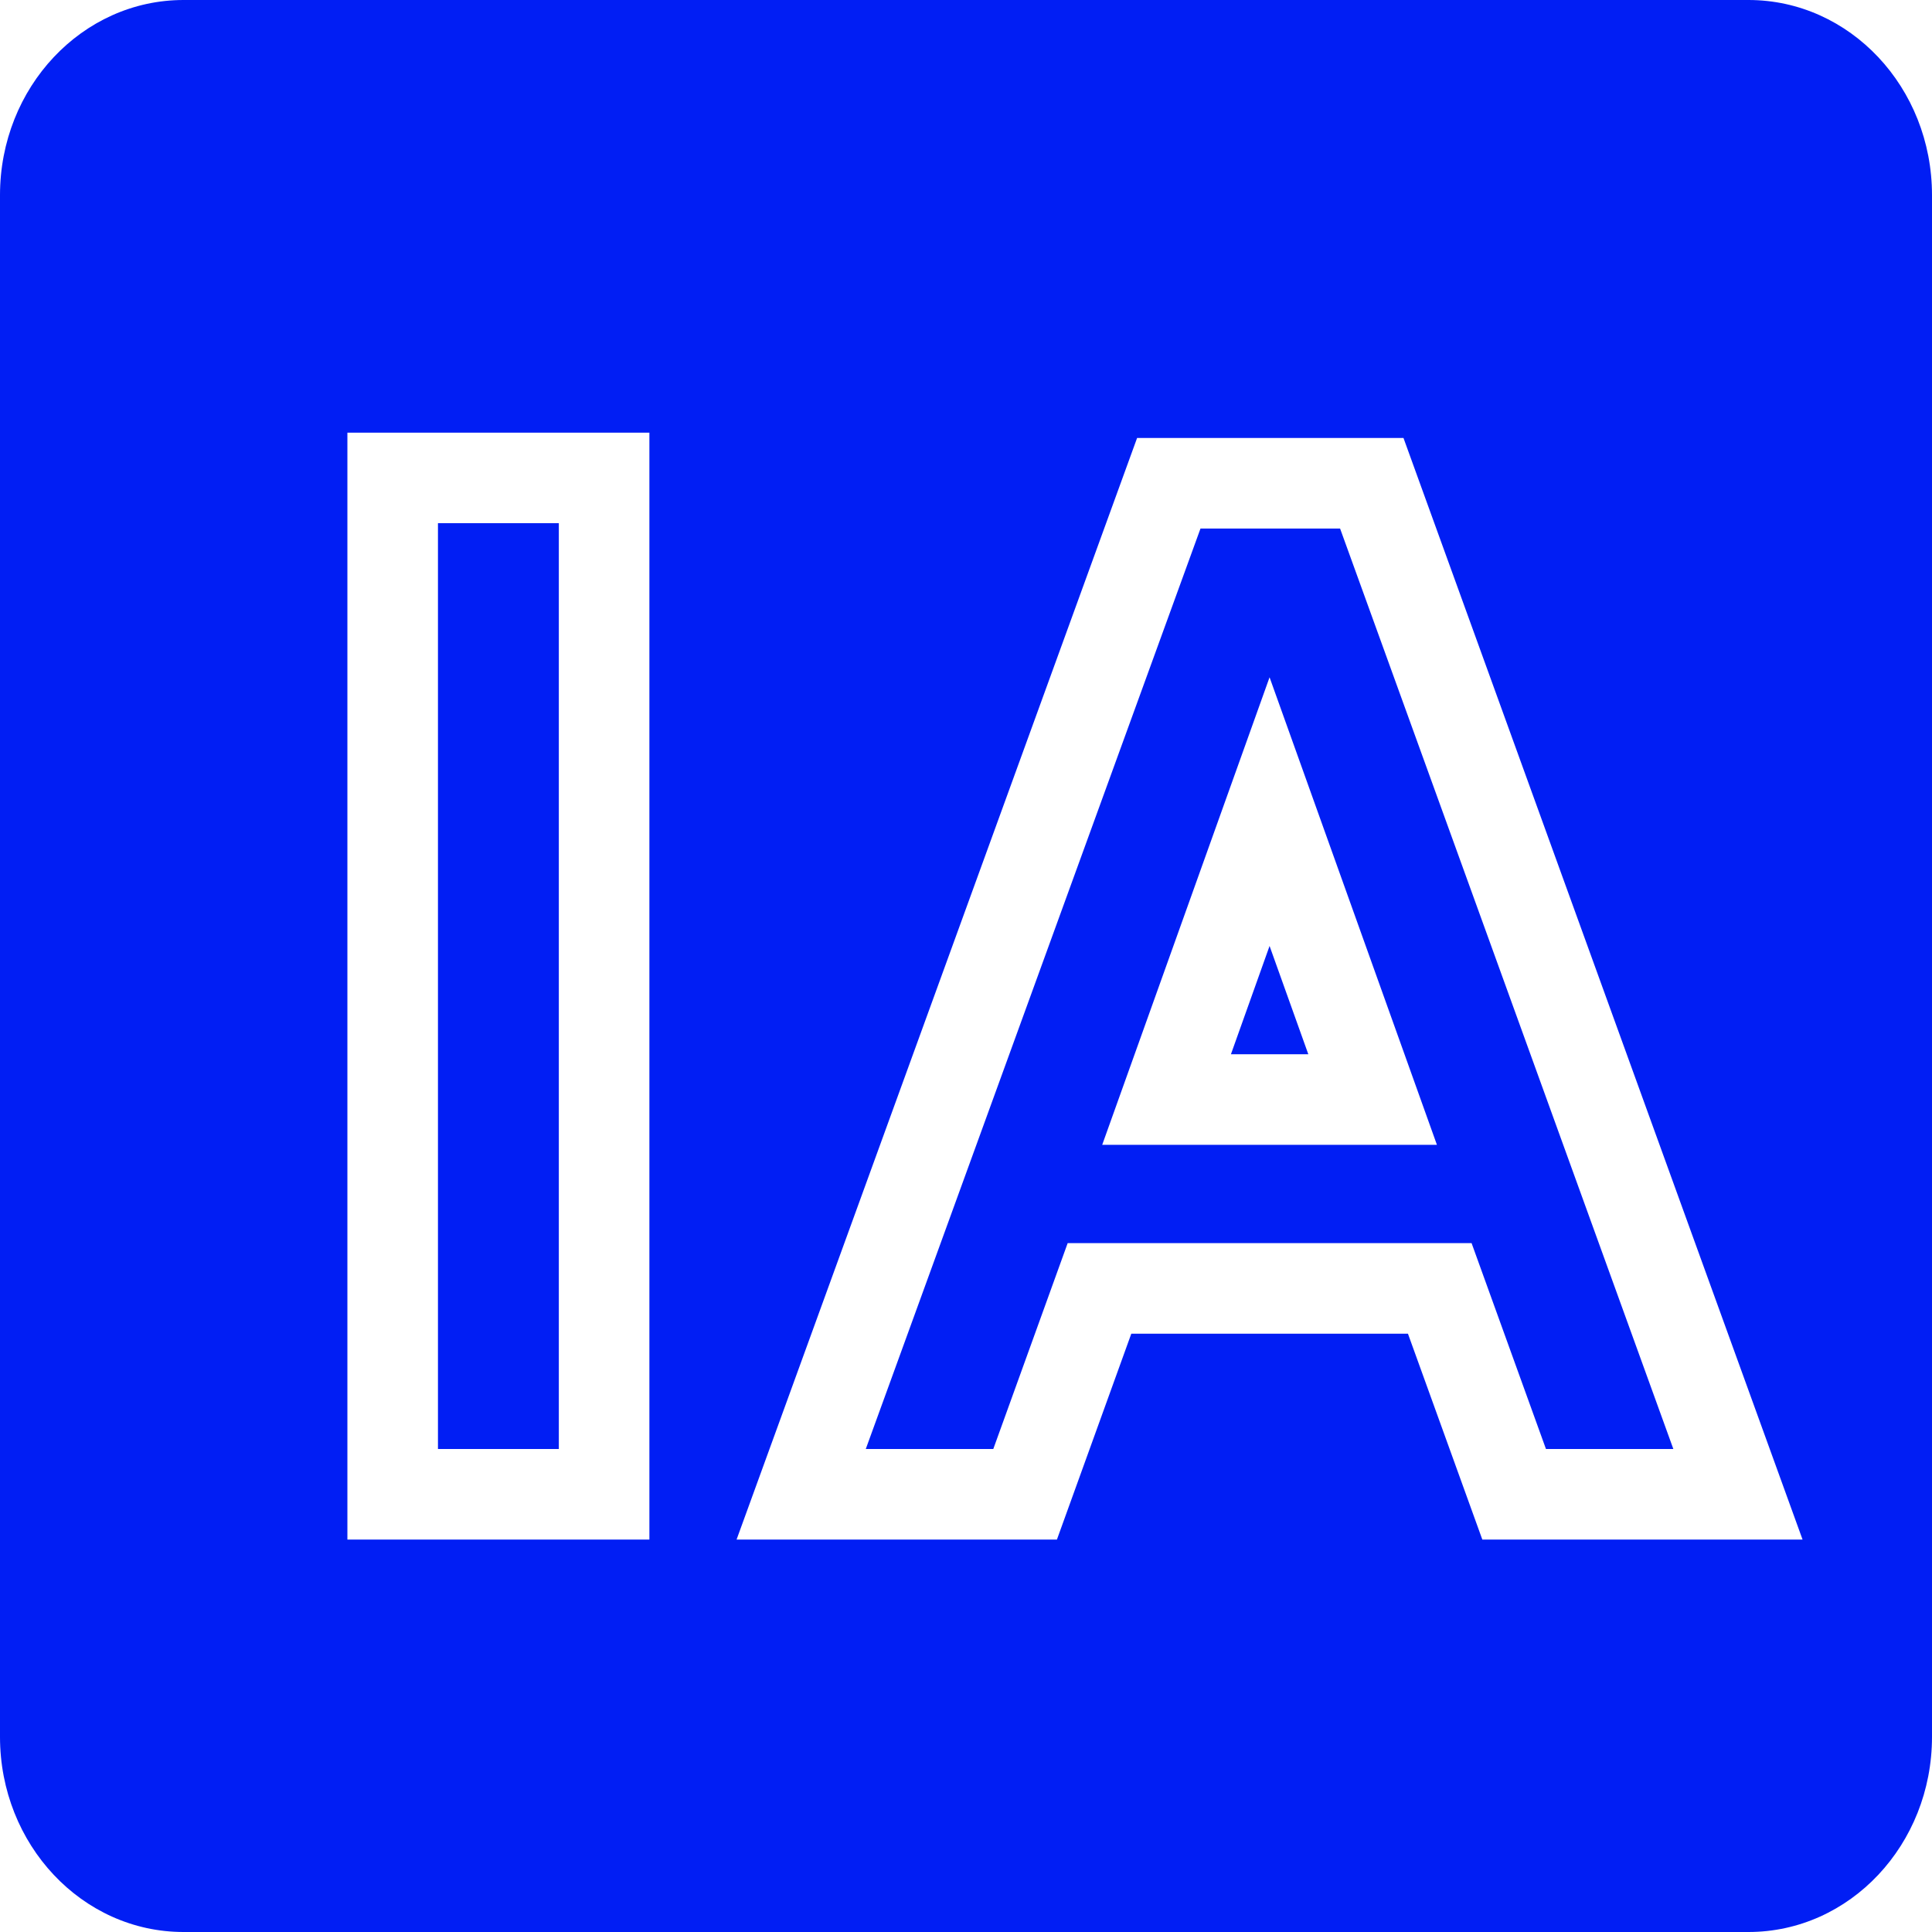 <svg width="16" height="16" viewBox="0 0 16 16" fill="none" xmlns="http://www.w3.org/2000/svg">
<rect x="0" y="0" width="16" height="16" fill="#808080" stroke="none"/>
<g clip-path="url(#clip0_435_2210)">
<rect width="16" height="16" fill="white"/>
<path d="M14.48 0H1.52C0.68 0 0 0.724 0 1.616V14.384C0 15.276 0.68 16 1.52 16H14.48C15.32 16 16 15.276 16 14.384V1.616C16 0.724 15.32 0 14.48 0Z" fill="#011EF4"/>
<path fill-rule="evenodd" clip-rule="evenodd" d="M5.378 3.583V12.75H2.877V3.583H5.378ZM11.098 4.377L13.858 12H12.803L12.187 10.295H8.842L8.226 12H7.17L9.942 4.377H11.098ZM10.427 3.627H9.417L6.1 12.75H8.753L9.369 11.045H11.66L12.276 12.75H14.928L11.623 3.627H10.602H10.427ZM11.9 9.481L10.514 5.609L9.128 9.481H11.9ZM10.194 8.731H10.835L10.514 7.834L10.194 8.731ZM4.628 4.333H3.627V12H4.628V4.333Z" fill="white"/>
</g>
<defs>
<clipPath id="clip0_435_2210">
<rect width="16" height="16" fill="white"/>
</clipPath>
</defs>
</svg>
